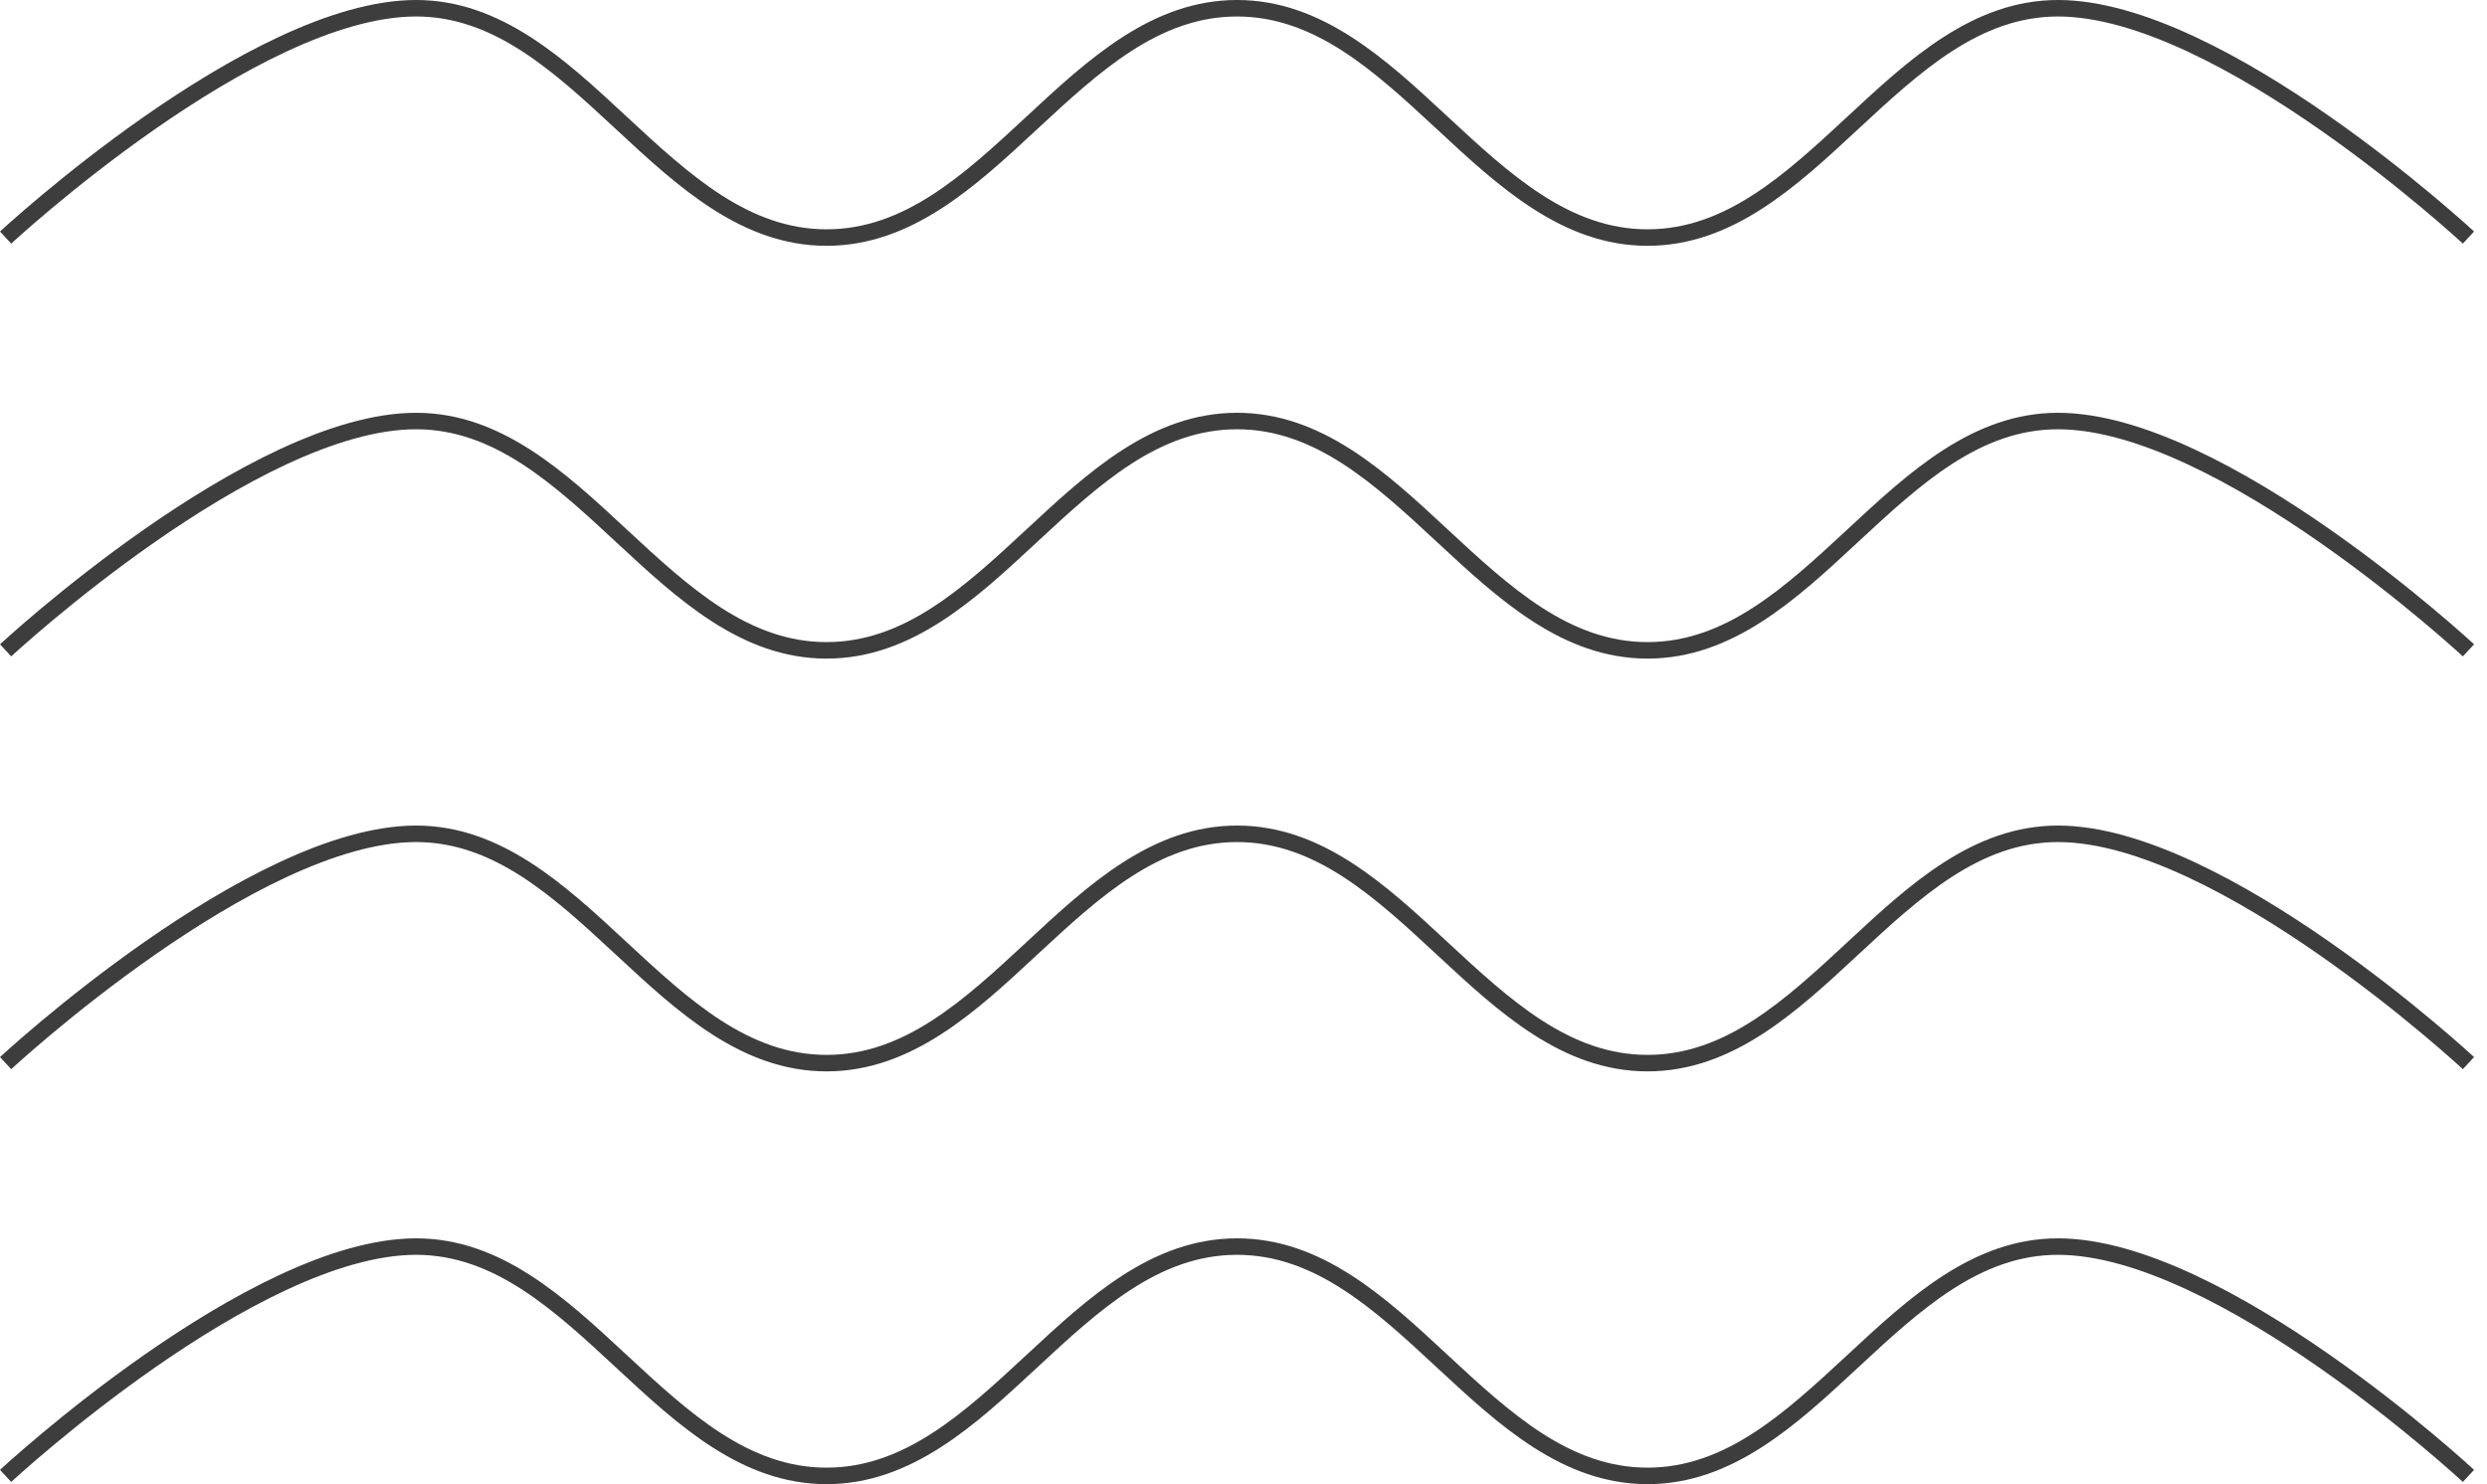 <svg width="191" height="114" viewBox="0 0 191 114" fill="none" xmlns="http://www.w3.org/2000/svg">
<path d="M0.431 18.248L0.862 18.712L0.864 18.709L0.874 18.7L0.914 18.664C0.949 18.631 1.002 18.582 1.073 18.519C1.213 18.391 1.421 18.204 1.69 17.965C2.23 17.487 3.015 16.803 3.997 15.981C5.962 14.338 8.71 12.148 11.847 9.96C14.986 7.77 18.501 5.59 22 3.96C25.509 2.325 28.95 1.267 31.955 1.267C37.939 1.267 42.497 5.458 47.286 9.905L47.38 9.992C52.048 14.326 56.953 18.881 63.479 18.881C70.006 18.881 74.911 14.326 79.578 9.992L79.672 9.905C84.462 5.458 89.019 1.267 95.004 1.267C100.988 1.267 105.546 5.458 110.335 9.905L110.429 9.992C115.096 14.326 120.001 18.881 126.528 18.881C133.055 18.881 137.96 14.326 142.627 9.992L142.721 9.905C147.51 5.458 152.068 1.267 158.052 1.267C161.057 1.267 164.498 2.325 168.007 3.96C171.506 5.59 175.022 7.77 178.16 9.96C181.297 12.148 184.045 14.338 186.01 15.981C186.992 16.803 187.778 17.487 188.317 17.965C188.586 18.204 188.794 18.391 188.935 18.519C189.005 18.582 189.058 18.631 189.093 18.664L189.133 18.7L189.145 18.711L189.577 18.248L189.967 17.827C190.007 17.784 190.007 17.783 190.007 17.783L190.003 17.78L189.993 17.77L189.95 17.731C189.913 17.697 189.858 17.647 189.786 17.581C189.643 17.451 189.431 17.26 189.157 17.017C188.61 16.532 187.815 15.84 186.823 15.01C184.838 13.35 182.06 11.136 178.885 8.921C175.712 6.707 172.131 4.484 168.542 2.812C164.963 1.144 161.325 0 158.052 0C151.526 0 146.621 4.555 141.953 8.889L141.859 8.976C137.07 13.424 132.512 17.614 126.528 17.614C120.544 17.614 115.986 13.424 111.197 8.976L111.103 8.889C106.435 4.555 101.53 0 95.004 0C88.477 0 83.572 4.555 78.905 8.889L78.811 8.976C74.021 13.424 69.463 17.614 63.479 17.614C57.495 17.614 52.937 13.424 48.148 8.976L48.054 8.889C43.387 4.555 38.482 0 31.955 0C28.682 0 25.044 1.144 21.465 2.812C17.877 4.484 14.296 6.707 11.122 8.921C7.947 11.136 5.169 13.35 3.184 15.01C2.192 15.84 1.397 16.532 0.85 17.017C0.576 17.26 0.365 17.451 0.221 17.581C0.149 17.647 0.094 17.697 0.057 17.731L0.015 17.77L0.001 17.783C0.001 17.783 -0 17.784 0.431 18.248Z" fill="#3D3D3D"/>
<path d="M0.431 49.955L0.862 50.419L0.864 50.416L0.874 50.407L0.914 50.37C0.949 50.338 1.002 50.289 1.073 50.225C1.213 50.098 1.421 49.911 1.69 49.672C2.23 49.193 3.015 48.509 3.997 47.688C5.962 46.045 8.71 43.855 11.847 41.667C14.986 39.477 18.501 37.297 22 35.666C25.509 34.032 28.95 32.973 31.955 32.973C37.939 32.973 42.497 37.164 47.286 41.611L47.38 41.699C52.048 46.033 56.953 50.588 63.479 50.588C70.006 50.588 74.911 46.033 79.578 41.699L79.672 41.611C84.462 37.164 89.019 32.973 95.004 32.973C100.988 32.973 105.546 37.164 110.335 41.611L110.429 41.699C115.096 46.033 120.001 50.588 126.528 50.588C133.055 50.588 137.96 46.033 142.627 41.699L142.721 41.611C147.51 37.164 152.068 32.973 158.052 32.973C161.057 32.973 164.498 34.032 168.007 35.666C171.506 37.297 175.022 39.477 178.16 41.667C181.297 43.855 184.045 46.045 186.01 47.688C186.992 48.509 187.778 49.193 188.317 49.672C188.586 49.911 188.794 50.098 188.935 50.225C189.005 50.289 189.058 50.338 189.093 50.37L189.133 50.407L189.145 50.418L189.577 49.955C190.008 49.49 190.007 49.49 190.007 49.49L190.003 49.487L189.993 49.477L189.95 49.438C189.913 49.404 189.858 49.353 189.786 49.288C189.643 49.157 189.431 48.966 189.157 48.724C188.61 48.239 187.815 47.547 186.823 46.716C184.838 45.057 182.06 42.843 178.885 40.628C175.712 38.414 172.131 36.19 168.542 34.518C164.963 32.85 161.325 31.707 158.052 31.707C151.526 31.707 146.621 36.261 141.953 40.596L141.859 40.683C137.07 45.13 132.512 49.321 126.528 49.321C120.544 49.321 115.986 45.13 111.197 40.683L111.103 40.596C106.435 36.261 101.53 31.707 95.004 31.707C88.477 31.707 83.572 36.261 78.905 40.596L78.811 40.683C74.021 45.13 69.463 49.321 63.479 49.321C57.495 49.321 52.937 45.13 48.148 40.683L48.054 40.596C43.387 36.261 38.482 31.707 31.955 31.707C28.682 31.707 25.044 32.85 21.465 34.518C17.877 36.19 14.296 38.414 11.122 40.628C7.947 42.843 5.169 45.057 3.184 46.716C2.192 47.547 1.397 48.239 0.85 48.724C0.576 48.966 0.365 49.157 0.221 49.288C0.149 49.353 0.094 49.404 0.057 49.438L0.015 49.477L0.004 49.487L0.001 49.489C0.001 49.489 -0 49.49 0.431 49.955Z" fill="#3D3D3D"/>
<path d="M0.862 82.125L0.431 81.661C-0 81.197 9.79319e-06 81.197 9.79319e-06 81.197L0.004 81.193L0.015 81.183L0.057 81.144C0.094 81.11 0.149 81.06 0.221 80.994C0.365 80.864 0.576 80.673 0.85 80.43C1.397 79.945 2.192 79.253 3.184 78.423C5.169 76.763 7.947 74.549 11.122 72.334C14.296 70.121 17.877 67.897 21.465 66.225C25.044 64.557 28.682 63.413 31.955 63.413C38.482 63.413 43.387 67.968 48.054 72.302L48.148 72.39C52.937 76.837 57.495 81.028 63.479 81.028C69.463 81.028 74.021 76.837 78.811 72.39L78.905 72.302C83.572 67.968 88.477 63.413 95.004 63.413C101.53 63.413 106.435 67.968 111.103 72.302L111.197 72.39C115.986 76.837 120.544 81.028 126.528 81.028C132.512 81.028 137.07 76.837 141.859 72.39L141.953 72.302C146.621 67.968 151.526 63.413 158.052 63.413C161.325 63.413 164.963 64.557 168.542 66.225C172.131 67.897 175.712 70.121 178.885 72.334C182.06 74.549 184.838 76.763 186.823 78.423C187.815 79.253 188.61 79.945 189.157 80.43C189.431 80.673 189.643 80.864 189.786 80.994C189.858 81.06 189.913 81.11 189.95 81.144L189.993 81.183L190.006 81.196C190.006 81.196 190.008 81.197 189.577 81.661L189.146 82.125L189.143 82.122L189.133 82.113L189.093 82.077L189.067 82.053L189.016 82.006C188.992 81.984 188.965 81.959 188.935 81.932C188.794 81.805 188.586 81.617 188.317 81.378C187.778 80.9 186.992 80.216 186.01 79.394C184.045 77.751 181.297 75.562 178.16 73.373C175.022 71.183 171.506 69.003 168.007 67.373C164.498 65.738 161.057 64.68 158.052 64.68C152.068 64.68 147.51 68.871 142.721 73.318L142.627 73.405C137.96 77.74 133.055 82.294 126.528 82.294C120.001 82.294 115.096 77.74 110.429 73.405L110.335 73.318C105.546 68.871 100.988 64.68 95.004 64.68C89.019 64.68 84.462 68.871 79.672 73.318L79.578 73.405C74.911 77.74 70.006 82.294 63.479 82.294C56.953 82.294 52.048 77.74 47.38 73.405L47.286 73.318C42.497 68.871 37.939 64.68 31.955 64.68C28.95 64.68 25.509 65.738 22 67.373C18.501 69.003 14.986 71.183 11.847 73.373C8.71 75.562 5.962 77.751 3.997 79.394C3.015 80.216 2.23 80.9 1.69 81.378C1.421 81.617 1.213 81.805 1.073 81.932C1.002 81.996 0.949 82.044 0.914 82.077L0.874 82.113L0.862 82.125Z" fill="#3D3D3D"/>
<path d="M0.431 113.367L0.862 113.831L0.874 113.819L0.914 113.783C0.949 113.75 1.002 113.701 1.073 113.638C1.213 113.51 1.421 113.323 1.69 113.084C2.23 112.606 3.015 111.922 3.997 111.1C5.962 109.457 8.71 107.267 11.847 105.079C14.986 102.889 18.501 100.709 22 99.079C25.509 97.444 28.95 96.385 31.955 96.385C37.939 96.385 42.497 100.576 47.286 105.024L47.38 105.111C52.048 109.445 56.953 114 63.479 114C70.006 114 74.911 109.445 79.578 105.111L79.672 105.024C84.462 100.576 89.019 96.385 95.004 96.385C100.988 96.385 105.546 100.576 110.335 105.024L110.429 105.111C115.096 109.445 120.001 114 126.528 114C133.055 114 137.96 109.445 142.627 105.111L142.721 105.024C147.51 100.576 152.068 96.385 158.052 96.385C161.057 96.385 164.498 97.444 168.007 99.079C171.506 100.709 175.022 102.889 178.16 105.079C181.297 107.267 184.045 109.457 186.01 111.1C186.992 111.922 187.778 112.606 188.317 113.084C188.586 113.323 188.794 113.51 188.935 113.638C189.005 113.701 189.058 113.75 189.093 113.783L189.133 113.819L189.143 113.828L189.145 113.83L189.577 113.367C190.008 112.903 190.007 112.902 190.007 112.902L190.003 112.899L189.993 112.889L189.95 112.85C189.913 112.816 189.858 112.765 189.786 112.7C189.643 112.569 189.431 112.379 189.157 112.136C188.61 111.651 187.815 110.959 186.823 110.129C184.838 108.469 182.06 106.255 178.885 104.04C175.712 101.826 172.131 99.603 168.542 97.93C164.963 96.263 161.325 95.119 158.052 95.119C151.526 95.119 146.621 99.674 141.953 104.008L141.859 104.095C137.07 108.542 132.512 112.733 126.528 112.733C120.544 112.733 115.986 108.542 111.197 104.095L111.103 104.008C106.435 99.674 101.53 95.119 95.004 95.119C88.477 95.119 83.572 99.674 78.905 104.008L78.811 104.095C74.021 108.542 69.463 112.733 63.479 112.733C57.495 112.733 52.937 108.542 48.148 104.095L48.054 104.008C43.387 99.674 38.482 95.119 31.955 95.119C28.682 95.119 25.044 96.263 21.465 97.93C17.877 99.603 14.296 101.826 11.122 104.04C7.947 106.255 5.169 108.469 3.184 110.129C2.192 110.959 1.397 111.651 0.85 112.136C0.576 112.379 0.365 112.569 0.221 112.7C0.149 112.765 0.094 112.816 0.057 112.85L0.015 112.889L0.004 112.899L0.001 112.901C0.001 112.901 -0 112.903 0.431 113.367Z" fill="#3D3D3D"/>
</svg>
